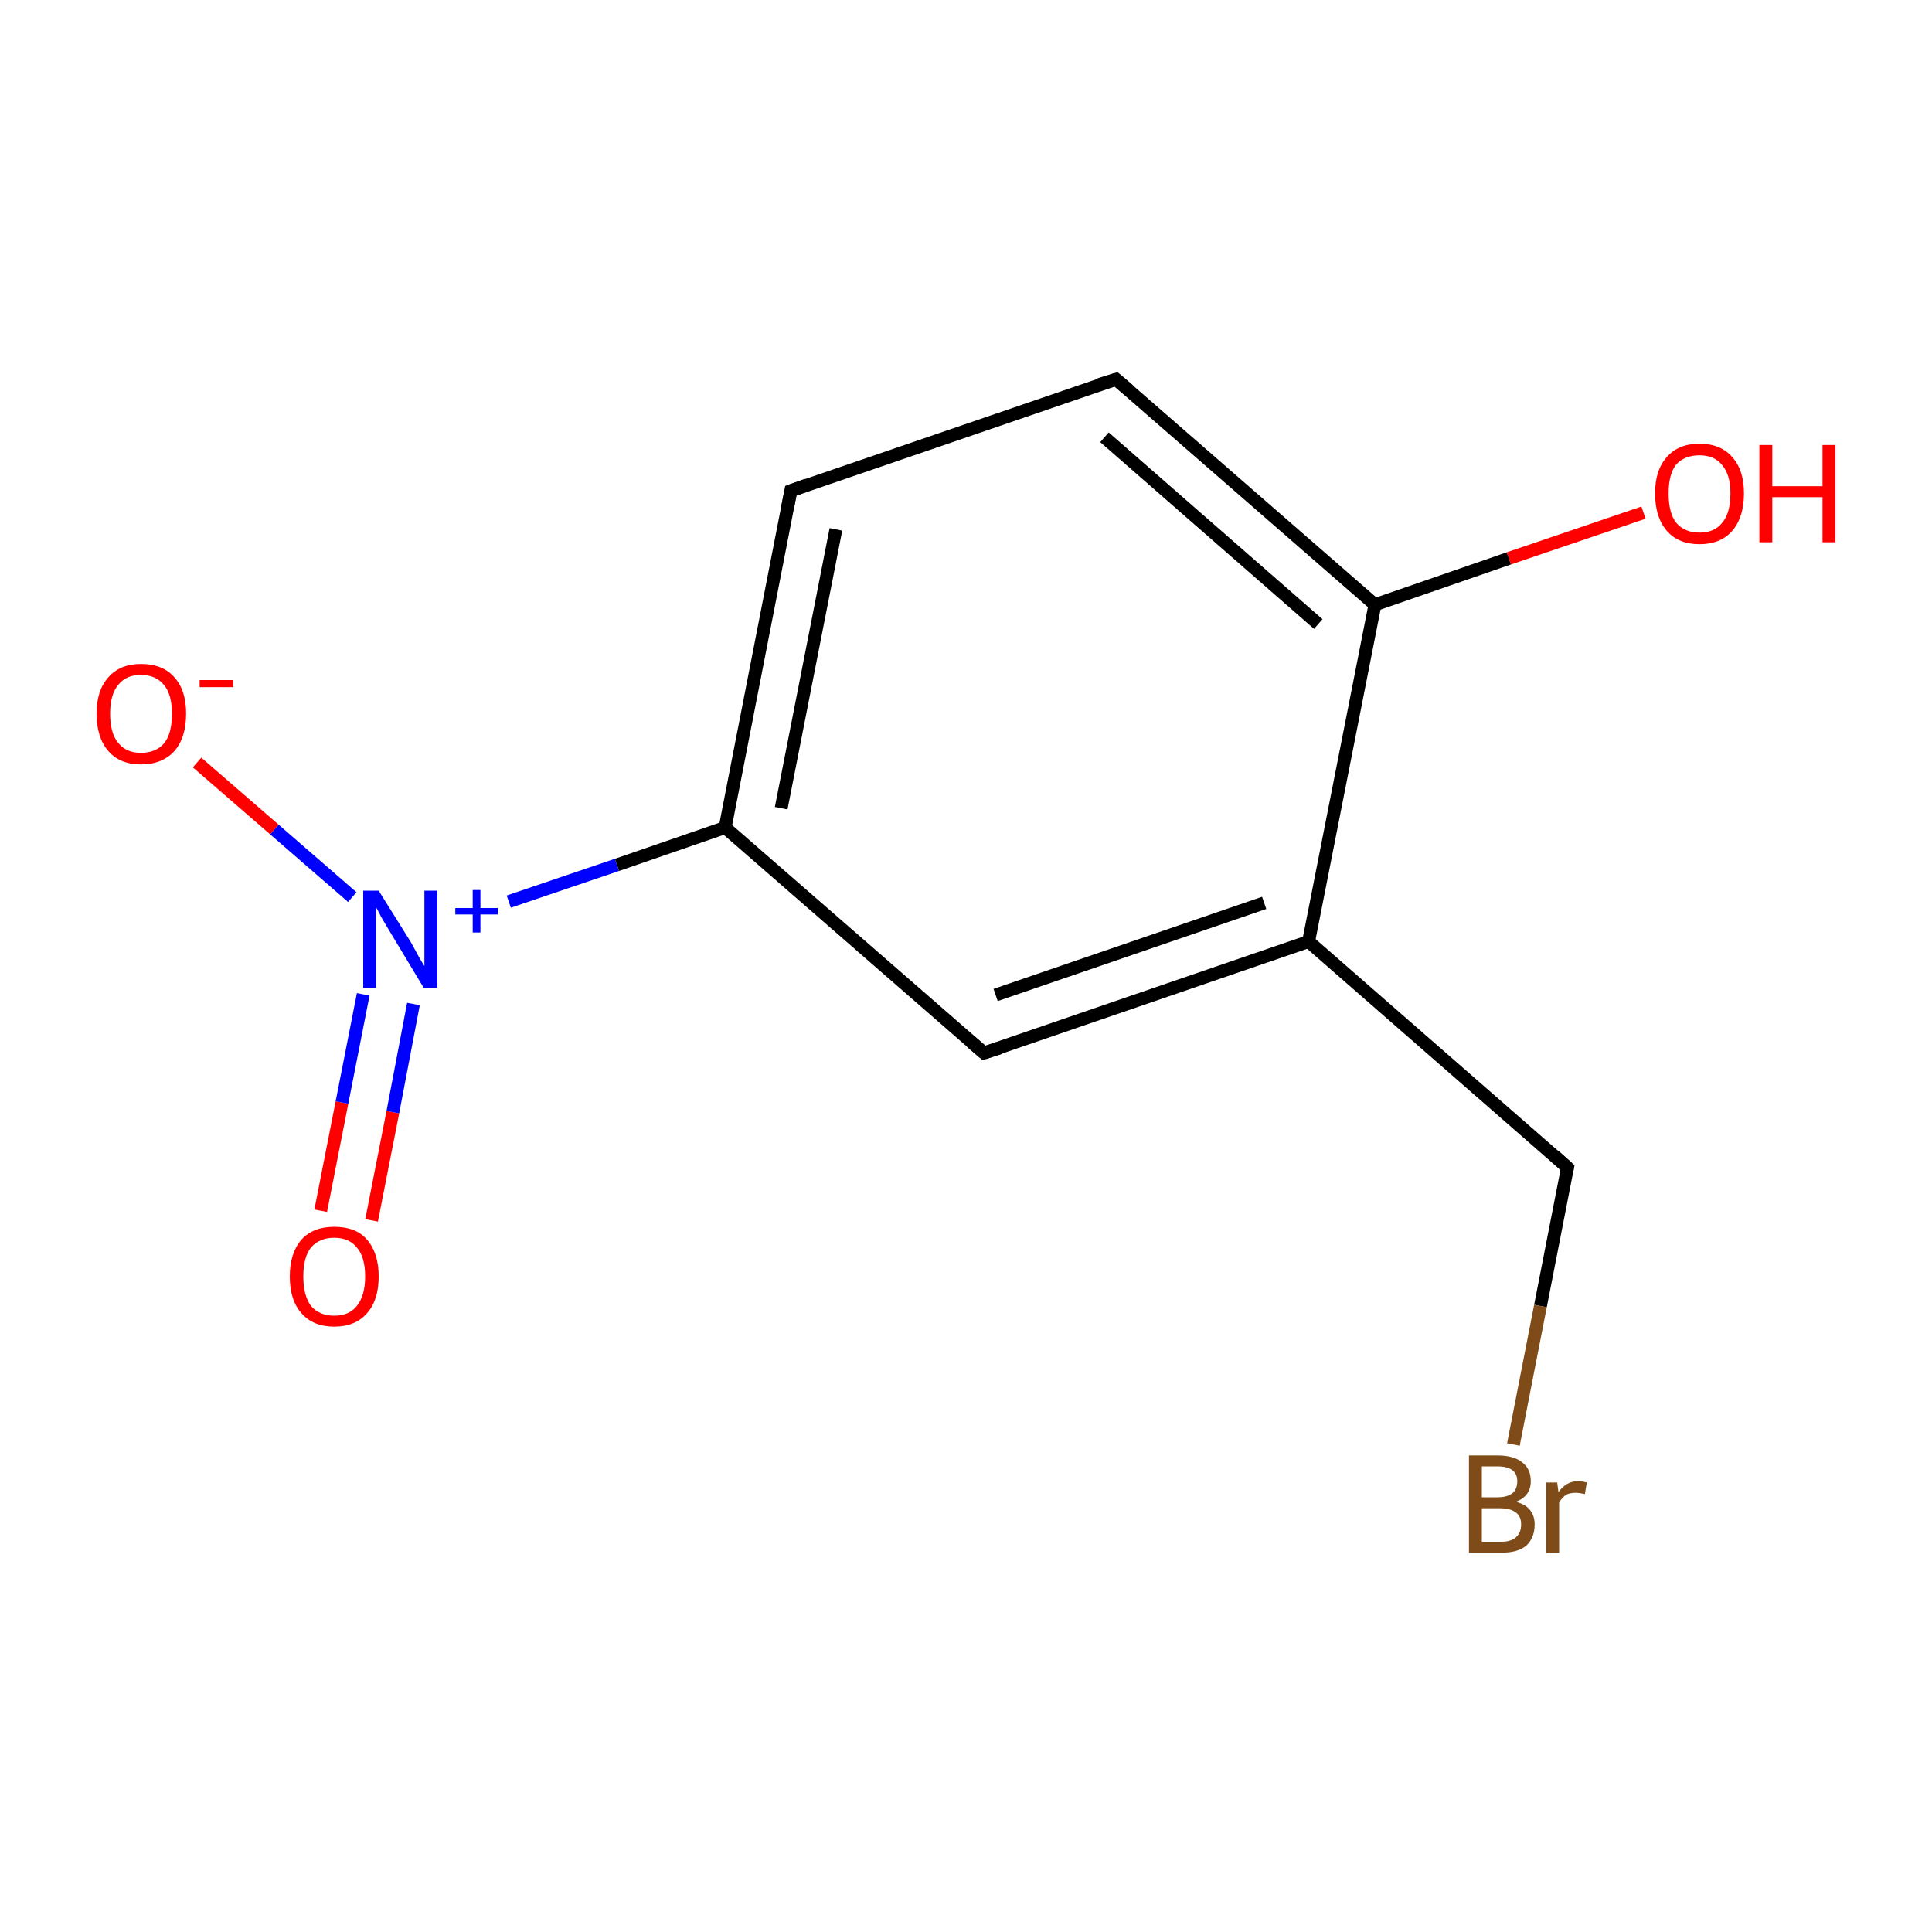 <?xml version='1.0' encoding='iso-8859-1'?>
<svg version='1.1' baseProfile='full'
              xmlns='http://www.w3.org/2000/svg'
                      xmlns:rdkit='http://www.rdkit.org/xml'
                      xmlns:xlink='http://www.w3.org/1999/xlink'
                  xml:space='preserve'
width='300px' height='300px' viewBox='0 0 300 300'>
<!-- END OF HEADER -->
<rect style='opacity:1.0;fill:#FFFFFF;stroke:none' width='300.0' height='300.0' x='0.0' y='0.0'> </rect>
<path class='bond-0 atom-0 atom-1' d='M 49.8,188.0 L 53.1,171.2' style='fill:none;fill-rule:evenodd;stroke:#FF0000;stroke-width:2.0px;stroke-linecap:butt;stroke-linejoin:miter;stroke-opacity:1' />
<path class='bond-0 atom-0 atom-1' d='M 53.1,171.2 L 56.4,154.4' style='fill:none;fill-rule:evenodd;stroke:#0000FF;stroke-width:2.0px;stroke-linecap:butt;stroke-linejoin:miter;stroke-opacity:1' />
<path class='bond-0 atom-0 atom-1' d='M 57.7,189.5 L 61.0,172.7' style='fill:none;fill-rule:evenodd;stroke:#FF0000;stroke-width:2.0px;stroke-linecap:butt;stroke-linejoin:miter;stroke-opacity:1' />
<path class='bond-0 atom-0 atom-1' d='M 61.0,172.7 L 64.2,155.9' style='fill:none;fill-rule:evenodd;stroke:#0000FF;stroke-width:2.0px;stroke-linecap:butt;stroke-linejoin:miter;stroke-opacity:1' />
<path class='bond-1 atom-1 atom-2' d='M 54.7,139.3 L 42.6,128.8' style='fill:none;fill-rule:evenodd;stroke:#0000FF;stroke-width:2.0px;stroke-linecap:butt;stroke-linejoin:miter;stroke-opacity:1' />
<path class='bond-1 atom-1 atom-2' d='M 42.6,128.8 L 30.6,118.4' style='fill:none;fill-rule:evenodd;stroke:#FF0000;stroke-width:2.0px;stroke-linecap:butt;stroke-linejoin:miter;stroke-opacity:1' />
<path class='bond-2 atom-1 atom-3' d='M 79.0,140.0 L 95.8,134.3' style='fill:none;fill-rule:evenodd;stroke:#0000FF;stroke-width:2.0px;stroke-linecap:butt;stroke-linejoin:miter;stroke-opacity:1' />
<path class='bond-2 atom-1 atom-3' d='M 95.8,134.3 L 112.6,128.5' style='fill:none;fill-rule:evenodd;stroke:#000000;stroke-width:2.0px;stroke-linecap:butt;stroke-linejoin:miter;stroke-opacity:1' />
<path class='bond-3 atom-3 atom-4' d='M 112.6,128.5 L 122.8,76.2' style='fill:none;fill-rule:evenodd;stroke:#000000;stroke-width:2.0px;stroke-linecap:butt;stroke-linejoin:miter;stroke-opacity:1' />
<path class='bond-3 atom-3 atom-4' d='M 121.3,125.5 L 129.8,82.2' style='fill:none;fill-rule:evenodd;stroke:#000000;stroke-width:2.0px;stroke-linecap:butt;stroke-linejoin:miter;stroke-opacity:1' />
<path class='bond-4 atom-4 atom-5' d='M 122.8,76.2 L 173.3,58.9' style='fill:none;fill-rule:evenodd;stroke:#000000;stroke-width:2.0px;stroke-linecap:butt;stroke-linejoin:miter;stroke-opacity:1' />
<path class='bond-5 atom-5 atom-6' d='M 173.3,58.9 L 213.5,93.9' style='fill:none;fill-rule:evenodd;stroke:#000000;stroke-width:2.0px;stroke-linecap:butt;stroke-linejoin:miter;stroke-opacity:1' />
<path class='bond-5 atom-5 atom-6' d='M 171.5,67.9 L 204.7,96.9' style='fill:none;fill-rule:evenodd;stroke:#000000;stroke-width:2.0px;stroke-linecap:butt;stroke-linejoin:miter;stroke-opacity:1' />
<path class='bond-6 atom-6 atom-7' d='M 213.5,93.9 L 234.3,86.7' style='fill:none;fill-rule:evenodd;stroke:#000000;stroke-width:2.0px;stroke-linecap:butt;stroke-linejoin:miter;stroke-opacity:1' />
<path class='bond-6 atom-6 atom-7' d='M 234.3,86.7 L 255.2,79.6' style='fill:none;fill-rule:evenodd;stroke:#FF0000;stroke-width:2.0px;stroke-linecap:butt;stroke-linejoin:miter;stroke-opacity:1' />
<path class='bond-7 atom-6 atom-8' d='M 213.5,93.9 L 203.2,146.2' style='fill:none;fill-rule:evenodd;stroke:#000000;stroke-width:2.0px;stroke-linecap:butt;stroke-linejoin:miter;stroke-opacity:1' />
<path class='bond-8 atom-8 atom-9' d='M 203.2,146.2 L 243.4,181.3' style='fill:none;fill-rule:evenodd;stroke:#000000;stroke-width:2.0px;stroke-linecap:butt;stroke-linejoin:miter;stroke-opacity:1' />
<path class='bond-9 atom-9 atom-10' d='M 243.4,181.3 L 239.2,202.8' style='fill:none;fill-rule:evenodd;stroke:#000000;stroke-width:2.0px;stroke-linecap:butt;stroke-linejoin:miter;stroke-opacity:1' />
<path class='bond-9 atom-9 atom-10' d='M 239.2,202.8 L 235.0,224.3' style='fill:none;fill-rule:evenodd;stroke:#7F4C19;stroke-width:2.0px;stroke-linecap:butt;stroke-linejoin:miter;stroke-opacity:1' />
<path class='bond-10 atom-8 atom-11' d='M 203.2,146.2 L 152.8,163.5' style='fill:none;fill-rule:evenodd;stroke:#000000;stroke-width:2.0px;stroke-linecap:butt;stroke-linejoin:miter;stroke-opacity:1' />
<path class='bond-10 atom-8 atom-11' d='M 196.3,140.2 L 154.6,154.5' style='fill:none;fill-rule:evenodd;stroke:#000000;stroke-width:2.0px;stroke-linecap:butt;stroke-linejoin:miter;stroke-opacity:1' />
<path class='bond-11 atom-11 atom-3' d='M 152.8,163.5 L 112.6,128.5' style='fill:none;fill-rule:evenodd;stroke:#000000;stroke-width:2.0px;stroke-linecap:butt;stroke-linejoin:miter;stroke-opacity:1' />
<path d='M 122.3,78.8 L 122.8,76.2 L 125.3,75.3' style='fill:none;stroke:#000000;stroke-width:2.0px;stroke-linecap:butt;stroke-linejoin:miter;stroke-miterlimit:10;stroke-opacity:1;' />
<path d='M 170.7,59.7 L 173.3,58.9 L 175.3,60.6' style='fill:none;stroke:#000000;stroke-width:2.0px;stroke-linecap:butt;stroke-linejoin:miter;stroke-miterlimit:10;stroke-opacity:1;' />
<path d='M 241.4,179.5 L 243.4,181.3 L 243.2,182.3' style='fill:none;stroke:#000000;stroke-width:2.0px;stroke-linecap:butt;stroke-linejoin:miter;stroke-miterlimit:10;stroke-opacity:1;' />
<path d='M 155.3,162.7 L 152.8,163.5 L 150.8,161.8' style='fill:none;stroke:#000000;stroke-width:2.0px;stroke-linecap:butt;stroke-linejoin:miter;stroke-miterlimit:10;stroke-opacity:1;' />
<path class='atom-0' d='M 45.0 198.2
Q 45.0 194.6, 46.8 192.5
Q 48.6 190.5, 51.9 190.5
Q 55.3 190.5, 57.0 192.5
Q 58.8 194.6, 58.8 198.2
Q 58.8 201.9, 57.0 203.9
Q 55.2 206.0, 51.9 206.0
Q 48.6 206.0, 46.8 203.9
Q 45.0 201.9, 45.0 198.2
M 51.9 204.3
Q 54.2 204.3, 55.4 202.8
Q 56.7 201.2, 56.7 198.2
Q 56.7 195.2, 55.4 193.7
Q 54.2 192.2, 51.9 192.2
Q 49.6 192.2, 48.3 193.7
Q 47.1 195.2, 47.1 198.2
Q 47.1 201.2, 48.3 202.8
Q 49.6 204.3, 51.9 204.3
' fill='#FF0000'/>
<path class='atom-1' d='M 58.8 138.3
L 63.8 146.3
Q 64.2 147.0, 65.0 148.5
Q 65.8 149.9, 65.9 150.0
L 65.9 138.3
L 67.9 138.3
L 67.9 153.4
L 65.8 153.4
L 60.5 144.6
Q 59.9 143.6, 59.2 142.4
Q 58.6 141.2, 58.4 140.9
L 58.4 153.4
L 56.4 153.4
L 56.4 138.3
L 58.8 138.3
' fill='#0000FF'/>
<path class='atom-1' d='M 70.7 141.0
L 73.4 141.0
L 73.4 138.2
L 74.6 138.2
L 74.6 141.0
L 77.3 141.0
L 77.3 142.0
L 74.6 142.0
L 74.6 144.8
L 73.4 144.8
L 73.4 142.0
L 70.7 142.0
L 70.7 141.0
' fill='#0000FF'/>
<path class='atom-2' d='M 15.0 110.8
Q 15.0 107.2, 16.8 105.2
Q 18.6 103.1, 21.9 103.1
Q 25.3 103.1, 27.1 105.2
Q 28.9 107.2, 28.9 110.8
Q 28.9 114.5, 27.1 116.6
Q 25.2 118.7, 21.9 118.7
Q 18.6 118.7, 16.8 116.6
Q 15.0 114.5, 15.0 110.8
M 21.9 116.9
Q 24.2 116.9, 25.5 115.4
Q 26.7 113.9, 26.7 110.8
Q 26.7 107.9, 25.5 106.4
Q 24.2 104.8, 21.9 104.8
Q 19.6 104.8, 18.4 106.3
Q 17.1 107.8, 17.1 110.8
Q 17.1 113.9, 18.4 115.4
Q 19.6 116.9, 21.9 116.9
' fill='#FF0000'/>
<path class='atom-2' d='M 31.0 105.6
L 36.2 105.6
L 36.2 106.7
L 31.0 106.7
L 31.0 105.6
' fill='#FF0000'/>
<path class='atom-7' d='M 257.0 76.6
Q 257.0 73.0, 258.8 71.0
Q 260.6 68.9, 263.9 68.9
Q 267.2 68.9, 269.0 71.0
Q 270.8 73.0, 270.8 76.6
Q 270.8 80.3, 269.0 82.4
Q 267.2 84.5, 263.9 84.5
Q 260.6 84.5, 258.8 82.4
Q 257.0 80.3, 257.0 76.6
M 263.9 82.7
Q 266.2 82.7, 267.4 81.2
Q 268.7 79.7, 268.7 76.6
Q 268.7 73.7, 267.4 72.2
Q 266.2 70.7, 263.9 70.7
Q 261.6 70.7, 260.3 72.1
Q 259.1 73.6, 259.1 76.6
Q 259.1 79.7, 260.3 81.2
Q 261.6 82.7, 263.9 82.7
' fill='#FF0000'/>
<path class='atom-7' d='M 273.2 69.1
L 275.2 69.1
L 275.2 75.5
L 283.0 75.5
L 283.0 69.1
L 285.0 69.1
L 285.0 84.2
L 283.0 84.2
L 283.0 77.2
L 275.2 77.2
L 275.2 84.2
L 273.2 84.2
L 273.2 69.1
' fill='#FF0000'/>
<path class='atom-10' d='M 235.4 233.2
Q 236.9 233.6, 237.6 234.5
Q 238.3 235.4, 238.3 236.7
Q 238.3 238.8, 237.0 240.0
Q 235.7 241.1, 233.2 241.1
L 228.1 241.1
L 228.1 226.0
L 232.5 226.0
Q 235.1 226.0, 236.4 227.1
Q 237.7 228.1, 237.7 230.0
Q 237.7 232.3, 235.4 233.2
M 230.1 227.7
L 230.1 232.5
L 232.5 232.5
Q 234.0 232.5, 234.8 231.9
Q 235.6 231.3, 235.6 230.0
Q 235.6 227.7, 232.5 227.7
L 230.1 227.7
M 233.2 239.4
Q 234.6 239.4, 235.4 238.7
Q 236.2 238.0, 236.2 236.7
Q 236.2 235.4, 235.3 234.8
Q 234.5 234.2, 232.8 234.2
L 230.1 234.2
L 230.1 239.4
L 233.2 239.4
' fill='#7F4C19'/>
<path class='atom-10' d='M 241.8 230.2
L 242.0 231.7
Q 243.2 230.0, 245.0 230.0
Q 245.6 230.0, 246.4 230.2
L 246.1 232.0
Q 245.2 231.8, 244.7 231.8
Q 243.8 231.8, 243.2 232.1
Q 242.6 232.5, 242.1 233.3
L 242.1 241.1
L 240.1 241.1
L 240.1 230.2
L 241.8 230.2
' fill='#7F4C19'/>
</svg>
